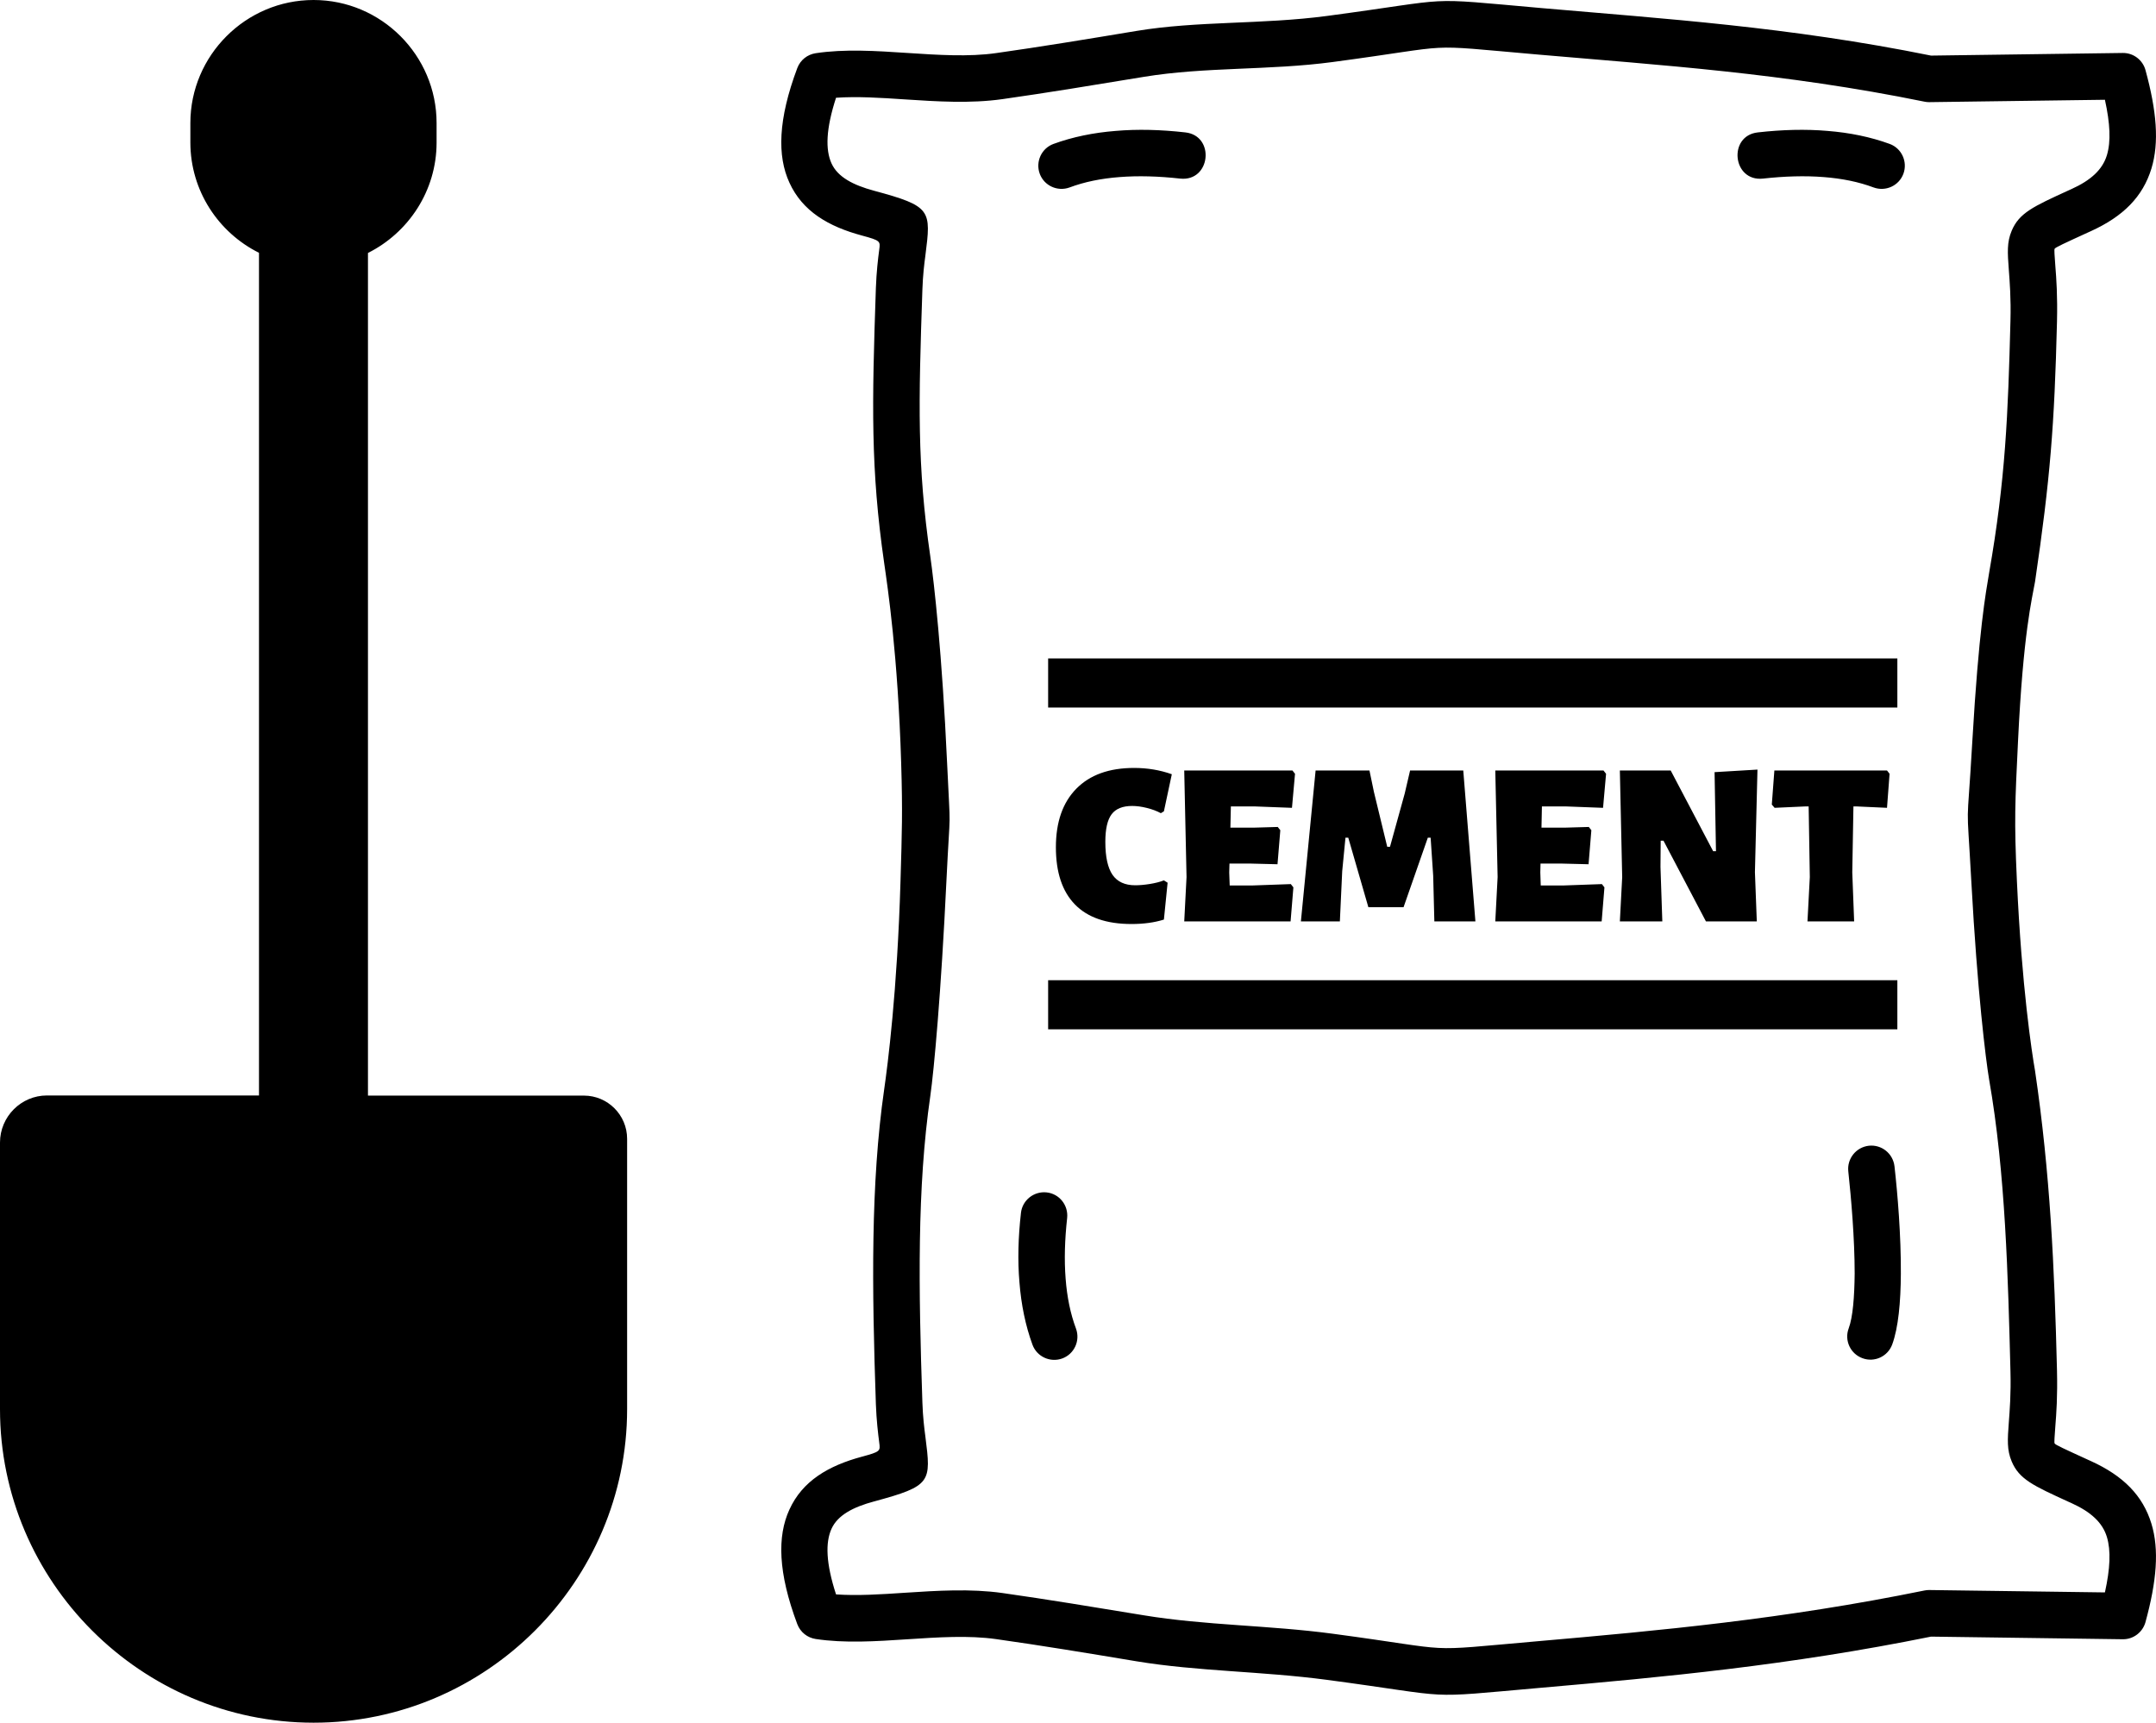 <?xml version="1.0" encoding="utf-8"?><svg version="1.1" id="Layer_1" xmlns="http://www.w3.org/2000/svg" xmlns:xlink="http://www.w3.org/1999/xlink" x="0px" y="0px" viewBox="0 0 122.88 98.188" enable-background="new 0 0 122.88 98.188" xml:space="preserve"><g><path d="M106.512,65.303c0.729-0.078,1.377,0.442,1.463,1.17c0.178,1.568,0.377,3.979,0.363,6.133 c-0.008,1.598-0.143,3.074-0.492,4.023c-0.25,0.685-1.014,1.041-1.697,0.784c-0.686-0.25-1.041-1.013-0.785-1.697 c0.242-0.649,0.328-1.812,0.342-3.124c0-1.997-0.199-4.308-0.363-5.827C105.264,66.037,105.787,65.388,106.512,65.303 L106.512,65.303z M100.482,10.179c1.227-0.136,2.383-0.171,3.459-0.086c1.035,0.079,1.99,0.271,2.846,0.592 c0.686,0.25,1.447-0.1,1.697-0.784c0.25-0.685-0.1-1.448-0.783-1.698c-1.092-0.399-2.283-0.642-3.553-0.742 c-1.24-0.107-2.568-0.072-3.959,0.085C98.473,7.732,98.736,10.366,100.482,10.179L100.482,10.179z M67.262,10.179 c-1.227-0.136-2.383-0.171-3.459-0.086c-1.035,0.079-1.991,0.271-2.846,0.592c-0.685,0.25-1.448-0.1-1.698-0.784 c-0.25-0.685,0.1-1.448,0.785-1.698c1.091-0.399,2.283-0.642,3.552-0.742c1.24-0.107,2.566-0.072,3.957,0.085 C69.27,7.732,69.008,10.366,67.262,10.179L67.262,10.179z M59.738,55.871h48.401v2.797H59.738V55.871L59.738,55.871z M59.738,37.529h48.401v2.797H59.738V37.529L59.738,37.529z M107.695,44.103l-0.146,1.94l-1.754-0.08h-0.16l-0.066,3.762 l0.107,2.792h-2.66l0.133-2.526l-0.066-4.028h-0.172l-1.768,0.08l-0.16-0.186l0.146-1.941h6.42L107.695,44.103L107.695,44.103z M100.021,49.713l0.107,2.805H97.23l-2.42-4.6h-0.16l-0.012,1.489l0.105,3.111h-2.42l0.133-2.526l-0.133-6.075h2.898l2.42,4.6h0.16 l-0.08-4.507l2.445-0.146L100.021,49.713L100.021,49.713z M91.299,50.391l0.145,0.186l-0.158,1.941h-6.063l0.133-2.526 l-0.133-6.075h6.168l0.146,0.187l-0.172,1.94l-2.115-0.08h-1.369l-0.025,1.21h1.314l1.383-0.04l0.146,0.186l-0.16,1.94 l-1.541-0.039h-1.197l-0.012,0.505l0.025,0.744h1.277L91.299,50.391L91.299,50.391z M84.09,52.518h-2.34l-0.066-2.605l-0.146-2.167 h-0.16l-1.383,3.961h-2.006l-1.145-3.961h-0.16l-0.186,1.914l-0.133,2.858h-2.221l0.838-8.602h3.07l0.254,1.223l0.758,3.124h0.158 l0.838-3.031l0.307-1.316h3.031L84.09,52.518L84.09,52.518z M73.57,50.391l0.146,0.186l-0.16,1.941h-6.061l0.131-2.526 l-0.131-6.075h6.168l0.146,0.187l-0.174,1.94l-2.113-0.08h-1.369l-0.027,1.21h1.316l1.383-0.04l0.146,0.186l-0.16,1.94 l-1.541-0.039h-1.197l-0.014,0.505l0.027,0.744h1.275L73.57,50.391L73.57,50.391z M64.635,43.77c0.762,0,1.479,0.12,2.152,0.359 l-0.451,2.114l-0.174,0.106c-0.23-0.124-0.496-0.224-0.797-0.299s-0.582-0.113-0.838-0.113c-0.541,0-0.932,0.157-1.17,0.472 s-0.359,0.839-0.359,1.576c0,0.859,0.139,1.486,0.412,1.881c0.275,0.395,0.705,0.592,1.289,0.592c0.248,0,0.525-0.024,0.832-0.073 c0.305-0.049,0.574-0.117,0.805-0.206l0.211,0.133l-0.211,2.101c-0.533,0.168-1.148,0.253-1.848,0.253 c-1.428,0-2.502-0.373-3.225-1.117c-0.723-0.744-1.083-1.83-1.083-3.257c0-1.436,0.388-2.548,1.163-3.337 C62.119,44.165,63.215,43.77,64.635,43.77L64.635,43.77z M2.676,62.438h12.085V14.409c-2.316-1.154-3.911-3.542-3.911-6.291V7.012 C10.851,3.157,14.008,0,17.871,0l0,0c3.863,0,7.012,3.157,7.012,7.012v1.114c0,2.749-1.603,5.137-3.911,6.292v48.028h12.31 c1.354,0,2.46,1.105,2.46,2.46v15.411c0,9.825-8.038,17.871-17.871,17.871l0,0C8.046,98.188,0,90.149,0,80.316V65.122 C0,63.647,1.202,62.438,2.676,62.438L2.676,62.438L2.676,62.438z M53.979,43.479c-0.283-6.195-0.739-10.255-0.957-11.764 c-0.757-5.214-0.672-8.739-0.451-15.208c0.028-0.834,0.107-1.469,0.171-1.947c0.328-2.589,0.356-2.803-2.924-3.688 c-1.191-0.321-2.068-0.777-2.425-1.555c-0.357-0.785-0.321-1.968,0.256-3.745c1.198-0.085,2.546,0,3.916,0.093 c1.854,0.121,3.745,0.243,5.57-0.015c2.518-0.356,5.235-0.806,8.052-1.269c3.496-0.578,7.154-0.361,10.77-0.846 c7.375-0.984,4.799-1.027,11.674-0.428c6.932,0.606,14,1.045,22.045,2.686c0.094,0.021,0.186,0.029,0.271,0.029l10.021-0.136 c0.299,1.355,0.348,2.382,0.113,3.16c-0.25,0.82-0.906,1.427-2.025,1.933l-0.158,0.071c-2.01,0.92-2.816,1.284-3.244,2.304 c-0.277,0.656-0.236,1.241-0.164,2.211c0.051,0.692,0.129,1.641,0.094,2.924c-0.137,5.321-0.281,9.038-1.215,14.359 c-0.188,1.127-0.592,3.275-0.957,9.585c-0.326,5.668-0.342,2.799-0.055,8.064c0.34,6.204,0.816,10.068,1.012,11.237 c0.934,5.321,1.078,11.305,1.215,16.625c0.035,1.284-0.043,2.232-0.094,2.925c-0.072,0.97-0.113,1.555,0.164,2.211 c0.428,1.02,1.234,1.383,3.244,2.304l0.158,0.07c1.119,0.507,1.775,1.113,2.025,1.934c0.234,0.777,0.186,1.804-0.113,3.159 l-10.021-0.136c-0.086,0-0.178,0.008-0.271,0.028c-8.045,1.641-15.113,2.285-22.045,2.891c-6.875,0.6-4.299,0.557-11.674-0.428 c-3.615-0.485-7.273-0.473-10.77-1.051c-2.816-0.463-5.534-0.912-8.052-1.269c-1.826-0.257-3.716-0.136-5.57-0.015 c-1.369,0.093-2.717,0.178-3.916,0.093c-0.578-1.776-0.613-2.96-0.256-3.744c0.356-0.777,1.234-1.234,2.425-1.555 c3.28-0.885,3.252-1.099,2.924-3.688c-0.064-0.479-0.143-1.113-0.171-1.947c-0.221-6.469-0.306-12.261,0.451-17.474 c0.211-1.468,0.614-5.876,0.917-12.22C54.167,45.513,54.182,47.913,53.979,43.479L53.979,43.479z M115.016,42.24 c0.297-6.181,0.797-8.096,0.971-9.092c0.861-5.842,1.104-8.881,1.25-14.808c0.035-1.477-0.035-2.46-0.094-3.181 c-0.041-0.571-0.07-0.92-0.041-0.978c0.035-0.078,0.57-0.321,1.91-0.935l0.158-0.071c1.846-0.841,2.959-1.961,3.451-3.573 c0.449-1.476,0.299-3.273-0.342-5.613c-0.158-0.564-0.678-0.977-1.291-0.97l-10.928,0.15c-8.123-1.647-15.248-2.101-22.195-2.708 c-7.039-0.621-4.641-0.563-12.242,0.449c-3.717,0.492-7.369,0.275-10.855,0.854c-2.782,0.463-5.464,0.905-7.996,1.262 c-1.555,0.222-3.316,0.107-5.042-0.007c-1.818-0.121-3.602-0.235-5.242,0.014l0,0c-0.463,0.071-0.87,0.378-1.048,0.849 c-1.098,2.931-1.148,5.007-0.449,6.526c0.742,1.634,2.225,2.503,4.137,3.017c1.055,0.285,1.048,0.321,0.984,0.799 c-0.071,0.542-0.157,1.248-0.192,2.197c-0.228,6.647-0.298,10.322,0.472,15.664c0.204,1.406,0.783,5.27,0.97,11.414 c0.086,2.824,0.045,3.871-0.038,6.712c-0.183,6.284-0.734,10.52-0.932,11.888c-0.77,5.342-0.7,11.283-0.472,17.931 c0.036,0.948,0.122,1.654,0.192,2.196c0.064,0.479,0.071,0.514-0.984,0.799c-1.912,0.514-3.395,1.384-4.137,3.018 c-0.699,1.519-0.649,3.594,0.449,6.525c0.178,0.471,0.585,0.777,1.048,0.849l0,0c1.641,0.249,3.424,0.136,5.242,0.015 c1.726-0.114,3.488-0.229,5.042-0.008c2.532,0.356,5.214,0.799,7.996,1.263c3.486,0.578,7.139,0.565,10.855,1.058 c7.602,1.013,5.203,1.069,12.242,0.449c6.947-0.606,14.072-1.265,22.195-2.912l10.928,0.15c0.613,0.007,1.133-0.407,1.291-0.971 c0.641-2.339,0.791-4.137,0.342-5.612c-0.492-1.612-1.605-2.732-3.451-3.573l-0.158-0.071c-1.34-0.614-1.875-0.856-1.91-0.935 c-0.029-0.057,0-0.406,0.041-0.978c0.059-0.72,0.129-1.704,0.094-3.181c-0.146-5.928-0.389-11.232-1.25-17.074 c-0.182-1.039-0.758-4.777-1.035-10.833C114.791,46.702,114.846,45.782,115.016,42.24L115.016,42.24z M59.651,67.963 c0.728,0.078,1.248,0.734,1.17,1.462c-0.135,1.227-0.171,2.382-0.086,3.459c0.079,1.034,0.271,1.99,0.592,2.846 c0.25,0.685-0.1,1.448-0.785,1.698c-0.685,0.249-1.447-0.101-1.697-0.785c-0.399-1.091-0.642-2.282-0.742-3.552 c-0.107-1.241-0.072-2.567,0.086-3.958C58.267,68.407,58.928,67.885,59.651,67.963L59.651,67.963z"/></g></svg>